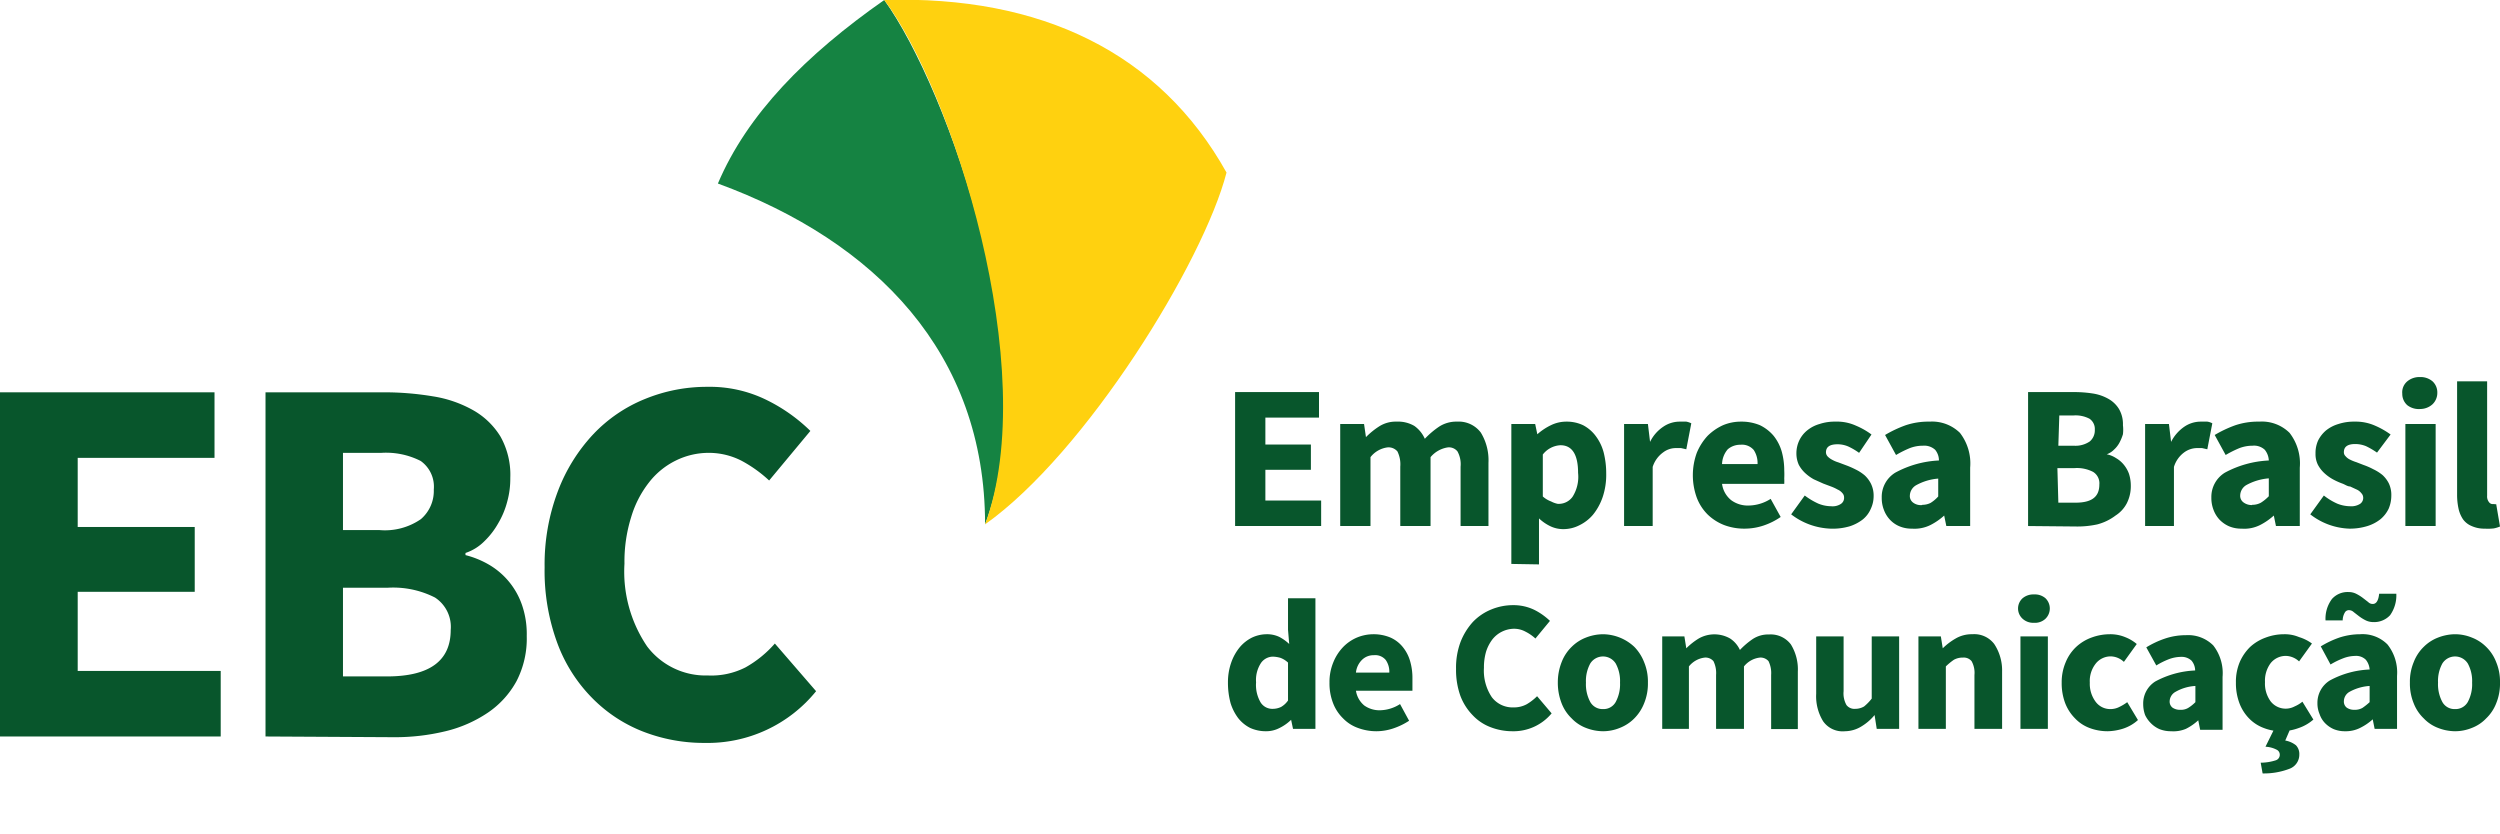 <svg xmlns="http://www.w3.org/2000/svg" viewBox="0 0 104.89 35"><defs><style>.cls-1{fill:#08562c;}.cls-2{fill:#158342;}.cls-3{fill:#ffd10f;}</style></defs><title>logo-ebc-completa</title><g id="Layer_2" data-name="Layer 2"><g id="Layer_1-2" data-name="Layer 1"><path class="cls-1" d="M0,30.9V16.46H9v2.75H3.26v2.9H8.17v2.72H3.26v3.32h6V30.9Z"/><path class="cls-1" d="M11.14,30.9V16.46h4.94a12.37,12.37,0,0,1,2.09.17,5,5,0,0,1,1.68.58A3.17,3.17,0,0,1,21,18.32a3.28,3.28,0,0,1,.41,1.73,3.6,3.6,0,0,1-.13,1,3.5,3.5,0,0,1-.38.91,3.27,3.27,0,0,1-.58.75,2,2,0,0,1-.79.49v.09a3.82,3.82,0,0,1,1,.41,3.14,3.14,0,0,1,1.37,1.68,3.74,3.74,0,0,1,.2,1.3,3.89,3.89,0,0,1-.43,1.9,3.79,3.79,0,0,1-1.2,1.32,5.44,5.44,0,0,1-1.78.78,9,9,0,0,1-2.19.25Zm3.25-8.66h1.53a2.65,2.65,0,0,0,1.74-.46,1.56,1.56,0,0,0,.54-1.24,1.32,1.32,0,0,0-.55-1.2A3.2,3.2,0,0,0,16,19H14.39Zm0,6.14h1.84c1.79,0,2.68-.65,2.68-1.95a1.47,1.47,0,0,0-.66-1.36,3.86,3.86,0,0,0-2-.41H14.39Z"/><path class="cls-1" d="M29.57,31.17a7.06,7.06,0,0,1-2.6-.48,6.1,6.1,0,0,1-2.13-1.41A6.45,6.45,0,0,1,23.39,27a8.76,8.76,0,0,1-.54-3.2,8.66,8.66,0,0,1,.56-3.2,7.23,7.23,0,0,1,1.48-2.38,6.17,6.17,0,0,1,2.17-1.48,6.83,6.83,0,0,1,2.62-.51,5.38,5.38,0,0,1,2.5.56A7.06,7.06,0,0,1,34,18.08l-1.73,2.08a5.52,5.52,0,0,0-1.16-.83A3,3,0,0,0,29.74,19a3.11,3.11,0,0,0-1.38.32,3.21,3.21,0,0,0-1.13.92,4.37,4.37,0,0,0-.75,1.46,6.25,6.25,0,0,0-.28,1.95,5.59,5.59,0,0,0,.95,3.47,3.08,3.08,0,0,0,2.55,1.22A3.16,3.16,0,0,0,31.28,28a4.67,4.67,0,0,0,1.23-1l1.73,2A5.86,5.86,0,0,1,29.57,31.17Z"/><path class="cls-2" d="M41.33,22h0c0-7.18-4.59-11.87-11.21-14.3C31.35,4.8,33.8,2.31,37.1,0h0C39.79,3.75,43.9,15.28,41.33,22Z"/><path class="cls-3" d="M51.46,7.24C50.49,11,45.56,19,41.33,22,43.72,15.5,39.92,3.75,37.1,0,43.69-.2,48.66,2.22,51.46,7.24Z"/><path class="cls-1" d="M51.82,22.07V16.45h3.52v1.07H53.09v1.13H55v1.06H53.09V21h2.34v1.07Z"/><path class="cls-1" d="M56.23,22.07V17.79h1l.08.55h0a3.19,3.19,0,0,1,.57-.46,1.29,1.29,0,0,1,.72-.19,1.35,1.35,0,0,1,.74.18,1.31,1.31,0,0,1,.44.54,3.53,3.53,0,0,1,.6-.51,1.32,1.32,0,0,1,.75-.21,1.16,1.16,0,0,1,1,.46,2.23,2.23,0,0,1,.32,1.27v2.65H61.28V19.58a1.11,1.11,0,0,0-.13-.64.46.46,0,0,0-.4-.17,1.17,1.17,0,0,0-.73.41v2.89H58.75V19.58a1.22,1.22,0,0,0-.12-.64.49.49,0,0,0-.41-.17,1.08,1.08,0,0,0-.72.41v2.89Z"/><path class="cls-1" d="M63.41,23.66V17.79h1l.09.43h0a2.46,2.46,0,0,1,.57-.38,1.47,1.47,0,0,1,.65-.15,1.6,1.6,0,0,1,.7.15,1.57,1.57,0,0,1,.52.44,2,2,0,0,1,.34.69,3.56,3.56,0,0,1,.11.89,2.93,2.93,0,0,1-.15,1,2.42,2.42,0,0,1-.4.73,1.75,1.75,0,0,1-.58.45,1.47,1.47,0,0,1-.67.16,1.25,1.25,0,0,1-.54-.12,1.87,1.87,0,0,1-.48-.33l0,.68v1.25Zm2-2.52a.71.71,0,0,0,.57-.3,1.57,1.57,0,0,0,.23-1c0-.77-.25-1.16-.74-1.16a1,1,0,0,0-.74.39v1.76a1.09,1.09,0,0,0,.35.21A1,1,0,0,0,65.36,21.14Z"/><path class="cls-1" d="M68.14,22.07V17.79h1l.09.75h0a1.62,1.62,0,0,1,.56-.64,1.22,1.22,0,0,1,.66-.21l.3,0a.86.86,0,0,1,.21.07l-.21,1.09-.22-.05-.25,0a.88.88,0,0,0-.5.18,1.19,1.19,0,0,0-.44.61v2.48Z"/><path class="cls-1" d="M73.2,22.18a2.39,2.39,0,0,1-.86-.15,2.08,2.08,0,0,1-.69-.44,2,2,0,0,1-.46-.71,2.76,2.76,0,0,1,0-1.88,2.4,2.4,0,0,1,.45-.71,2.23,2.23,0,0,1,.65-.45,1.93,1.93,0,0,1,.75-.15,2,2,0,0,1,.8.15,1.75,1.75,0,0,1,.57.44,1.91,1.91,0,0,1,.34.65,3,3,0,0,1,.11.81,3.25,3.25,0,0,1,0,.33,2.23,2.23,0,0,1,0,.23H72.25a1.05,1.05,0,0,0,.39.69,1.17,1.17,0,0,0,.73.22,1.75,1.75,0,0,0,.92-.28l.42.76a2.85,2.85,0,0,1-.72.36A2.51,2.51,0,0,1,73.2,22.18Zm-1-2.71h1.54a1,1,0,0,0-.16-.59.65.65,0,0,0-.56-.22.8.8,0,0,0-.53.19A1,1,0,0,0,72.25,19.47Z"/><path class="cls-1" d="M76.8,22.18a2.87,2.87,0,0,1-1.65-.6l.57-.79a2.94,2.94,0,0,0,.57.34,1.45,1.45,0,0,0,.54.11.63.63,0,0,0,.41-.1.3.3,0,0,0,.13-.27.26.26,0,0,0-.07-.18.53.53,0,0,0-.2-.15,1.82,1.82,0,0,0-.28-.13l-.32-.12-.4-.18a1.83,1.83,0,0,1-.36-.26,1.31,1.31,0,0,1-.27-.35,1.16,1.16,0,0,1-.1-.47,1.26,1.26,0,0,1,.12-.55,1.21,1.21,0,0,1,.33-.42,1.43,1.43,0,0,1,.52-.27,2,2,0,0,1,.67-.1,1.91,1.91,0,0,1,.86.17,3.08,3.08,0,0,1,.65.37L78,19a2.75,2.75,0,0,0-.46-.27,1.15,1.15,0,0,0-.44-.09c-.33,0-.49.11-.49.34a.26.26,0,0,0,.07.17.72.72,0,0,0,.19.14,1.27,1.27,0,0,0,.26.11l.32.12a3.65,3.65,0,0,1,.41.18,1.81,1.81,0,0,1,.37.24,1.22,1.22,0,0,1,.27.36,1.13,1.13,0,0,1,.11.51,1.25,1.25,0,0,1-.12.54,1.16,1.16,0,0,1-.33.44,1.8,1.8,0,0,1-.55.29A2.53,2.53,0,0,1,76.8,22.18Z"/><path class="cls-1" d="M80.22,22.18a1.32,1.32,0,0,1-.53-.1,1.15,1.15,0,0,1-.4-.28,1.22,1.22,0,0,1-.25-.41,1.36,1.36,0,0,1-.09-.51,1.19,1.19,0,0,1,.57-1.05,4.23,4.23,0,0,1,1.83-.51.7.7,0,0,0-.16-.45.68.68,0,0,0-.51-.17,1.52,1.52,0,0,0-.55.1,4.47,4.47,0,0,0-.58.29l-.46-.84a4.92,4.92,0,0,1,.87-.41,3,3,0,0,1,1-.15,1.67,1.67,0,0,1,1.27.47,2.09,2.09,0,0,1,.43,1.46v2.45h-1l-.09-.44h0a2.62,2.62,0,0,1-.58.4A1.5,1.5,0,0,1,80.22,22.18Zm.43-1A.76.76,0,0,0,81,21.1a1.48,1.48,0,0,0,.32-.27v-.75a2.27,2.27,0,0,0-.93.28.52.52,0,0,0-.26.43.34.34,0,0,0,.14.3A.54.54,0,0,0,80.65,21.19Z"/><path class="cls-1" d="M85.09,22.07V16.45H87a5.13,5.13,0,0,1,.81.06,1.91,1.91,0,0,1,.66.23,1.21,1.21,0,0,1,.44.43,1.26,1.26,0,0,1,.16.67,1.58,1.58,0,0,1,0,.38,1.94,1.94,0,0,1-.15.36,1.09,1.09,0,0,1-.23.29.8.8,0,0,1-.3.19v0a1.11,1.11,0,0,1,.39.16,1.18,1.18,0,0,1,.32.27,1.3,1.3,0,0,1,.22.38,1.6,1.6,0,0,1,.08.51,1.58,1.58,0,0,1-.17.74,1.35,1.35,0,0,1-.47.51A2.17,2.17,0,0,1,88,22a3.91,3.91,0,0,1-.86.09Zm1.27-3.37H87a1.06,1.06,0,0,0,.68-.18.61.61,0,0,0,.21-.49.52.52,0,0,0-.22-.46,1.25,1.25,0,0,0-.66-.14h-.61Zm0,2.39h.72c.69,0,1-.25,1-.76a.56.56,0,0,0-.26-.53,1.47,1.47,0,0,0-.78-.16h-.72Z"/><path class="cls-1" d="M90,22.07V17.79h1l.09.75h0a1.7,1.7,0,0,1,.56-.64,1.22,1.22,0,0,1,.66-.21l.3,0a.65.65,0,0,1,.21.07l-.21,1.09-.22-.05-.24,0a.93.93,0,0,0-.51.18,1.18,1.18,0,0,0-.43.61v2.48Z"/><path class="cls-1" d="M94.05,22.18a1.32,1.32,0,0,1-.53-.1,1.26,1.26,0,0,1-.4-.28,1.22,1.22,0,0,1-.25-.41,1.36,1.36,0,0,1-.09-.51,1.19,1.19,0,0,1,.57-1.05,4.29,4.29,0,0,1,1.84-.51.76.76,0,0,0-.17-.45.66.66,0,0,0-.51-.17,1.56,1.56,0,0,0-.55.1,4.47,4.47,0,0,0-.58.29l-.46-.84a4.92,4.92,0,0,1,.87-.41,3,3,0,0,1,1-.15,1.65,1.65,0,0,1,1.27.47,2.09,2.09,0,0,1,.43,1.46v2.45h-1l-.09-.44h0a2.62,2.62,0,0,1-.58.4A1.47,1.47,0,0,1,94.05,22.18Zm.44-1a.75.75,0,0,0,.37-.09,1.78,1.78,0,0,0,.33-.27v-.75a2.33,2.33,0,0,0-.94.28.52.52,0,0,0-.26.43.34.34,0,0,0,.14.3A.57.57,0,0,0,94.49,21.19Z"/><path class="cls-1" d="M98.57,22.18a2.81,2.81,0,0,1-1.64-.6l.57-.79a2.62,2.62,0,0,0,.56.34,1.49,1.49,0,0,0,.54.11.69.69,0,0,0,.42-.1.3.3,0,0,0,.13-.27.27.27,0,0,0-.08-.18.49.49,0,0,0-.19-.15l-.28-.13c-.11,0-.21-.08-.32-.12a2.87,2.87,0,0,1-.4-.18,1.83,1.83,0,0,1-.36-.26,1.31,1.31,0,0,1-.27-.35,1,1,0,0,1-.1-.47,1.26,1.26,0,0,1,.11-.55,1.34,1.34,0,0,1,.33-.42,1.51,1.51,0,0,1,.52-.27,2.07,2.07,0,0,1,.68-.1,2,2,0,0,1,.86.17,3.35,3.35,0,0,1,.65.37l-.57.76a3.22,3.22,0,0,0-.46-.27,1.2,1.2,0,0,0-.45-.09c-.32,0-.48.11-.48.34a.22.22,0,0,0,.07.17.54.54,0,0,0,.18.14,1.69,1.69,0,0,0,.27.11l.31.12a3,3,0,0,1,.41.18,1.87,1.87,0,0,1,.38.24,1.22,1.22,0,0,1,.27.36,1.13,1.13,0,0,1,.1.51,1.41,1.41,0,0,1-.11.54,1.31,1.31,0,0,1-.34.44,1.69,1.69,0,0,1-.55.29A2.49,2.49,0,0,1,98.57,22.18Z"/><path class="cls-1" d="M101.55,17.16A.79.79,0,0,1,101,17a.63.63,0,0,1-.21-.48A.6.6,0,0,1,101,16a.79.79,0,0,1,.53-.18.77.77,0,0,1,.53.18.63.63,0,0,1,.2.48.66.66,0,0,1-.2.48A.77.77,0,0,1,101.55,17.16Zm-.63,4.91V17.79h1.27v4.28Z"/><path class="cls-1" d="M104.25,22.18a1.28,1.28,0,0,1-.55-.11.84.84,0,0,1-.36-.28,1.3,1.3,0,0,1-.19-.45,2.74,2.74,0,0,1-.06-.59V16h1.26V20.8a.38.38,0,0,0,.08.27.19.19,0,0,0,.15.08h.07a.13.13,0,0,0,.08,0l.16.94a1.34,1.34,0,0,1-.26.08A2.17,2.17,0,0,1,104.25,22.18Z"/><path class="cls-1" d="M53.11,30.68a1.59,1.59,0,0,1-.66-.14,1.51,1.51,0,0,1-.5-.41,2.07,2.07,0,0,1-.32-.63,3.26,3.26,0,0,1-.11-.86,2.48,2.48,0,0,1,.14-.85,2.09,2.09,0,0,1,.36-.64,1.61,1.61,0,0,1,.51-.4,1.46,1.46,0,0,1,.6-.14,1.2,1.2,0,0,1,.54.11,1.82,1.82,0,0,1,.42.3l-.05-.6V25.1h1.15v5.48h-.94l-.08-.38h0a1.88,1.88,0,0,1-.48.34A1.21,1.21,0,0,1,53.11,30.68Zm.3-.94a.81.81,0,0,0,.34-.08.9.9,0,0,0,.29-.27V27.8a.94.94,0,0,0-.32-.2,1.25,1.25,0,0,0-.32-.05.62.62,0,0,0-.49.26,1.3,1.3,0,0,0-.21.82,1.45,1.45,0,0,0,.19.84A.58.58,0,0,0,53.41,29.74Z"/><path class="cls-1" d="M57.75,30.68a2.21,2.21,0,0,1-.78-.14,1.62,1.62,0,0,1-.62-.4,1.78,1.78,0,0,1-.42-.64,2.28,2.28,0,0,1-.15-.86,2.15,2.15,0,0,1,.16-.85,2,2,0,0,1,.41-.64,1.77,1.77,0,0,1,.58-.4,1.8,1.8,0,0,1,.68-.14,1.83,1.83,0,0,1,.73.14,1.39,1.39,0,0,1,.51.39,1.66,1.66,0,0,1,.31.59,2.5,2.5,0,0,1,.1.74c0,.1,0,.2,0,.3s0,.16,0,.21H56.89a1,1,0,0,0,.35.62,1.1,1.1,0,0,0,.66.2,1.61,1.61,0,0,0,.84-.26l.38.7a2.88,2.88,0,0,1-.66.32A2.25,2.25,0,0,1,57.75,30.68Zm-.86-2.46h1.4a.86.86,0,0,0-.15-.53.57.57,0,0,0-.5-.2.68.68,0,0,0-.48.18A.87.87,0,0,0,56.89,28.22Z"/><path class="cls-1" d="M63.45,30.68a2.53,2.53,0,0,1-.91-.17,2,2,0,0,1-.75-.5,2.35,2.35,0,0,1-.52-.82,3.23,3.23,0,0,1-.18-1.13,3.08,3.08,0,0,1,.19-1.13,2.72,2.72,0,0,1,.52-.84,2.23,2.23,0,0,1,.77-.52,2.39,2.39,0,0,1,.92-.18,2,2,0,0,1,.89.2,2.69,2.69,0,0,1,.65.46l-.61.74A1.81,1.81,0,0,0,64,26.5a1,1,0,0,0-.49-.12,1.18,1.18,0,0,0-.89.44,1.7,1.7,0,0,0-.27.52,2.38,2.38,0,0,0-.09.68,2,2,0,0,0,.33,1.23,1.09,1.09,0,0,0,.9.43,1.13,1.13,0,0,0,.56-.13,2.15,2.15,0,0,0,.44-.34l.61.72A2.08,2.08,0,0,1,63.45,30.68Z"/><path class="cls-1" d="M67.26,30.68a2,2,0,0,1-.72-.14,1.62,1.62,0,0,1-.6-.4,1.74,1.74,0,0,1-.42-.63,2.37,2.37,0,0,1-.16-.87,2.31,2.31,0,0,1,.16-.86,1.78,1.78,0,0,1,.42-.64,1.73,1.73,0,0,1,.6-.39,2,2,0,0,1,.72-.14,1.95,1.95,0,0,1,1.31.53,1.9,1.9,0,0,1,.41.64,2.13,2.13,0,0,1,.16.86,2.18,2.18,0,0,1-.16.87,1.86,1.86,0,0,1-.41.63,1.75,1.75,0,0,1-.61.4A1.86,1.86,0,0,1,67.26,30.68Zm0-.93a.58.58,0,0,0,.53-.3,1.57,1.57,0,0,0,.18-.81,1.53,1.53,0,0,0-.18-.8.63.63,0,0,0-1.07,0,1.53,1.53,0,0,0-.18.8,1.57,1.57,0,0,0,.18.81A.59.59,0,0,0,67.26,29.75Z"/><path class="cls-1" d="M69.74,30.58V26.7h.93l.08.5h0a2.84,2.84,0,0,1,.52-.41,1.33,1.33,0,0,1,1.32,0,1.14,1.14,0,0,1,.41.48,3.3,3.3,0,0,1,.54-.46,1.18,1.18,0,0,1,.68-.19,1.06,1.06,0,0,1,.92.42,2,2,0,0,1,.29,1.14v2.41H74.31V28.32a1.13,1.13,0,0,0-.11-.58.44.44,0,0,0-.37-.15,1,1,0,0,0-.66.37v2.62H72V28.32a1.13,1.13,0,0,0-.11-.58.44.44,0,0,0-.37-.15,1,1,0,0,0-.66.37v2.62Z"/><path class="cls-1" d="M77.41,30.68a1,1,0,0,1-.92-.42,2,2,0,0,1-.29-1.15V26.7h1.15V29a1,1,0,0,0,.12.58.42.42,0,0,0,.37.16.73.73,0,0,0,.37-.1,2,2,0,0,0,.32-.33V26.7h1.15v3.88h-.94L78.65,30h0a2.12,2.12,0,0,1-.54.47A1.34,1.34,0,0,1,77.41,30.68Z"/><path class="cls-1" d="M80.49,30.58V26.7h.94l.08.5h0a2.65,2.65,0,0,1,.54-.41,1.33,1.33,0,0,1,.7-.18,1.05,1.05,0,0,1,.92.41A2,2,0,0,1,84,28.17v2.41H82.84V28.32a1,1,0,0,0-.12-.58.42.42,0,0,0-.36-.15.76.76,0,0,0-.38.09,2.49,2.49,0,0,0-.34.28v2.62Z"/><path class="cls-1" d="M85.34,26.13a.66.66,0,0,1-.48-.17.58.58,0,0,1,0-.86.7.7,0,0,1,.48-.16.68.68,0,0,1,.48.16.6.6,0,0,1,0,.86A.64.64,0,0,1,85.34,26.13Zm-.57,4.45V26.7h1.15v3.88Z"/><path class="cls-1" d="M88.42,30.68a2.14,2.14,0,0,1-.76-.14,1.62,1.62,0,0,1-.6-.4,1.86,1.86,0,0,1-.41-.63,2.37,2.37,0,0,1-.15-.87,2.13,2.13,0,0,1,.17-.86,1.83,1.83,0,0,1,.44-.64,1.9,1.9,0,0,1,.64-.39,2.23,2.23,0,0,1,.77-.14,1.62,1.62,0,0,1,.64.12,1.72,1.72,0,0,1,.49.29l-.54.75a.83.83,0,0,0-.52-.23.8.8,0,0,0-.66.3,1.18,1.18,0,0,0-.25.8,1.26,1.26,0,0,0,.25.81.76.76,0,0,0,.62.3.81.81,0,0,0,.37-.09,1.94,1.94,0,0,0,.33-.2l.45.75a1.71,1.71,0,0,1-.62.36A2.28,2.28,0,0,1,88.42,30.68Z"/><path class="cls-1" d="M91.09,30.68a1.3,1.3,0,0,1-.49-.09,1.16,1.16,0,0,1-.36-.25A1.21,1.21,0,0,1,90,30a1.34,1.34,0,0,1-.08-.46,1.09,1.09,0,0,1,.51-.95,3.86,3.86,0,0,1,1.67-.46.66.66,0,0,0-.15-.41.61.61,0,0,0-.46-.16,1.48,1.48,0,0,0-.5.1,3.15,3.15,0,0,0-.52.26l-.42-.76a3.8,3.8,0,0,1,.79-.37,2.74,2.74,0,0,1,.87-.14,1.49,1.49,0,0,1,1.15.43,1.89,1.89,0,0,1,.39,1.32v2.22h-.94l-.08-.4h0a2.21,2.21,0,0,1-.52.36A1.36,1.36,0,0,1,91.09,30.68Zm.39-.9a.58.58,0,0,0,.33-.08,1.58,1.58,0,0,0,.3-.24v-.68a1.89,1.89,0,0,0-.84.25.47.47,0,0,0-.24.39.32.32,0,0,0,.12.27A.54.54,0,0,0,91.48,29.78Z"/><path class="cls-1" d="M95.72,30.68a2,2,0,0,1-.75-.14,1.66,1.66,0,0,1-.61-.4,1.84,1.84,0,0,1-.4-.63,2.37,2.37,0,0,1-.15-.87,2.13,2.13,0,0,1,.16-.86,2,2,0,0,1,.44-.64,1.94,1.94,0,0,1,.65-.39,2.19,2.19,0,0,1,.77-.14,1.54,1.54,0,0,1,.63.12A1.77,1.77,0,0,1,97,27l-.54.75a.85.85,0,0,0-.52-.23.81.81,0,0,0-.67.3,1.23,1.23,0,0,0-.24.8,1.26,1.26,0,0,0,.24.81.8.8,0,0,0,1,.21,1.38,1.38,0,0,0,.33-.2l.46.75a1.83,1.83,0,0,1-.63.36A2.17,2.17,0,0,1,95.72,30.68Zm-.79,1.77L94.85,32a2.12,2.12,0,0,0,.63-.1.24.24,0,0,0,.17-.24.23.23,0,0,0-.12-.2,1.12,1.12,0,0,0-.48-.13l.38-.77h.67l-.22.51a1,1,0,0,1,.45.2.53.53,0,0,1,.14.39.63.63,0,0,1-.4.59A3,3,0,0,1,94.93,32.45Z"/><path class="cls-1" d="M98.39,30.68a1.21,1.21,0,0,1-.48-.09,1.16,1.16,0,0,1-.36-.25,1,1,0,0,1-.23-.38,1.14,1.14,0,0,1-.09-.46,1.1,1.1,0,0,1,.52-.95,3.81,3.81,0,0,1,1.67-.46.73.73,0,0,0-.16-.41.58.58,0,0,0-.45-.16,1.44,1.44,0,0,0-.5.1,3.22,3.22,0,0,0-.53.26l-.41-.76a4,4,0,0,1,.78-.37,2.83,2.83,0,0,1,.87-.14,1.47,1.47,0,0,1,1.15.43,1.89,1.89,0,0,1,.4,1.32v2.22h-.94l-.08-.4h0a2.26,2.26,0,0,1-.53.36A1.33,1.33,0,0,1,98.39,30.68Zm1.18-4.58a.73.73,0,0,1-.33-.08,1.78,1.78,0,0,1-.27-.17l-.22-.17a.29.29,0,0,0-.19-.08.19.19,0,0,0-.18.1.65.65,0,0,0-.09.33l-.72,0a1.38,1.38,0,0,1,.27-.9.88.88,0,0,1,.7-.29.7.7,0,0,1,.33.08,1.78,1.78,0,0,1,.27.17l.22.17a.26.26,0,0,0,.19.08c.15,0,.24-.14.27-.43l.72,0a1.44,1.44,0,0,1-.26.9A.91.91,0,0,1,99.57,26.1Zm-.79,3.68a.63.63,0,0,0,.34-.08,2.61,2.61,0,0,0,.3-.24v-.68a2,2,0,0,0-.85.25.46.46,0,0,0-.23.39.32.32,0,0,0,.12.27A.53.53,0,0,0,98.78,29.78Z"/><path class="cls-1" d="M103,30.68a2,2,0,0,1-.71-.14,1.62,1.62,0,0,1-.6-.4,1.74,1.74,0,0,1-.42-.63,2.18,2.18,0,0,1-.16-.87,2.13,2.13,0,0,1,.16-.86,1.78,1.78,0,0,1,.42-.64,1.73,1.73,0,0,1,.6-.39,2,2,0,0,1,.71-.14,1.87,1.87,0,0,1,.71.14,1.73,1.73,0,0,1,.6.39,1.78,1.78,0,0,1,.42.64,2.13,2.13,0,0,1,.16.86,2.18,2.18,0,0,1-.16.87,1.74,1.74,0,0,1-.42.63,1.62,1.62,0,0,1-.6.4A1.87,1.87,0,0,1,103,30.68Zm0-.93a.59.59,0,0,0,.54-.3,1.57,1.57,0,0,0,.18-.81,1.53,1.53,0,0,0-.18-.8.63.63,0,0,0-1.07,0,1.53,1.53,0,0,0-.18.8,1.57,1.57,0,0,0,.18.81A.58.58,0,0,0,103,29.75Z"/></g></g></svg>